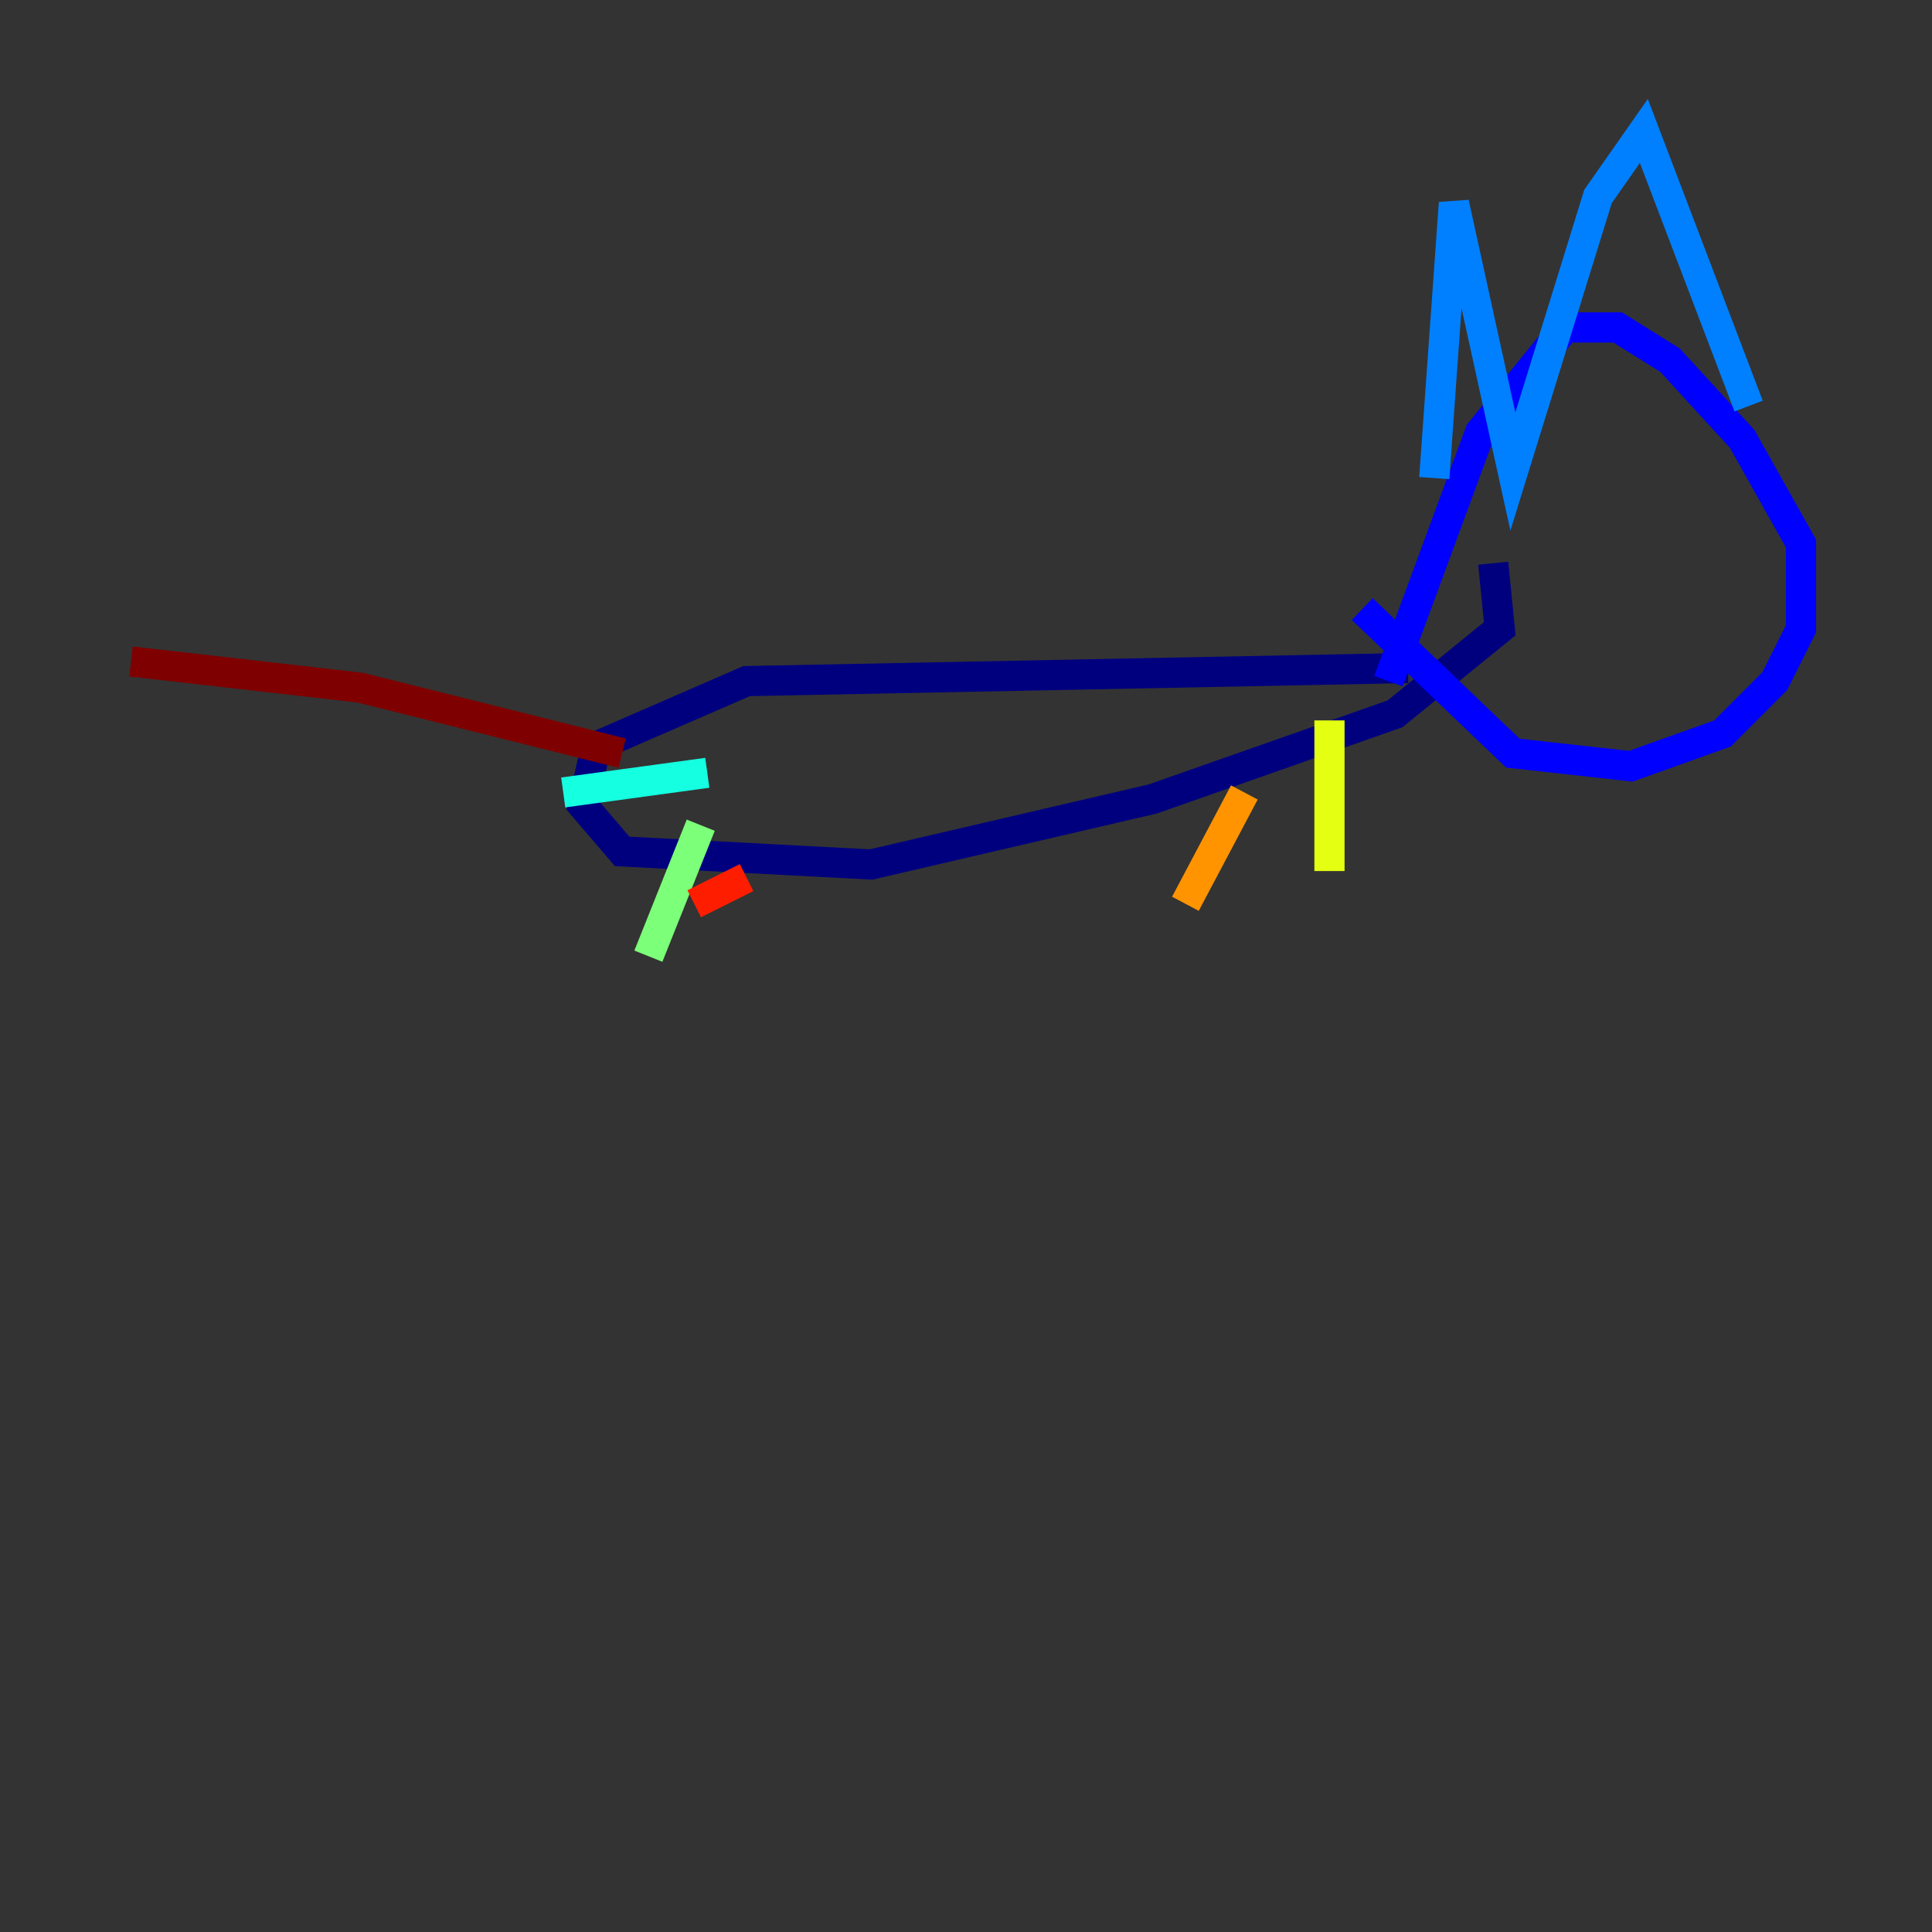 <?xml version="1.0" encoding="utf-8" ?>
<svg baseProfile="tiny" height="128" version="1.2" viewBox="0,0,128,128" width="128" xmlns="http://www.w3.org/2000/svg" xmlns:ev="http://www.w3.org/2001/xml-events" xmlns:xlink="http://www.w3.org/1999/xlink"><rect x="0" y="0" width="128" height="128" fill="#333333" stroke="none"/><defs /><polyline fill="none" points="93.288,44.258 49.464,45.125 39.485,49.464 38.617,53.37 41.22,56.407 57.709,57.275 76.366,52.936 92.42,47.295 99.363,41.654 98.929,37.315" stroke="#00007f" stroke-width="2" /><polyline fill="none" points="91.986,45.125 98.061,28.637 103.702,21.695 107.173,21.695 110.644,23.864 115.417,29.071 119.322,36.014 119.322,41.654 117.586,45.125 114.115,48.597 108.041,50.766 100.231,49.898 90.251,40.352" stroke="#0000ff" stroke-width="2" /><polyline fill="none" points="95.024,31.675 96.325,13.451 100.231,31.241 105.871,13.017 108.909,8.678 115.851,26.902" stroke="#0080ff" stroke-width="2" /><polyline fill="none" points="46.861,51.2 37.315,52.502" stroke="#15ffe1" stroke-width="2" /><polyline fill="none" points="46.427,54.671 42.956,63.349" stroke="#7cff79" stroke-width="2" /><polyline fill="none" points="88.081,47.729 88.081,57.709" stroke="#e4ff12" stroke-width="2" /><polyline fill="none" points="82.441,52.502 78.536,59.878" stroke="#ff9400" stroke-width="2" /><polyline fill="none" points="49.464,58.142 45.993,59.878" stroke="#ff1d00" stroke-width="2" /><polyline fill="none" points="41.22,49.898 23.864,45.559 8.678,43.824" stroke="#7f0000" stroke-width="2" /></svg>